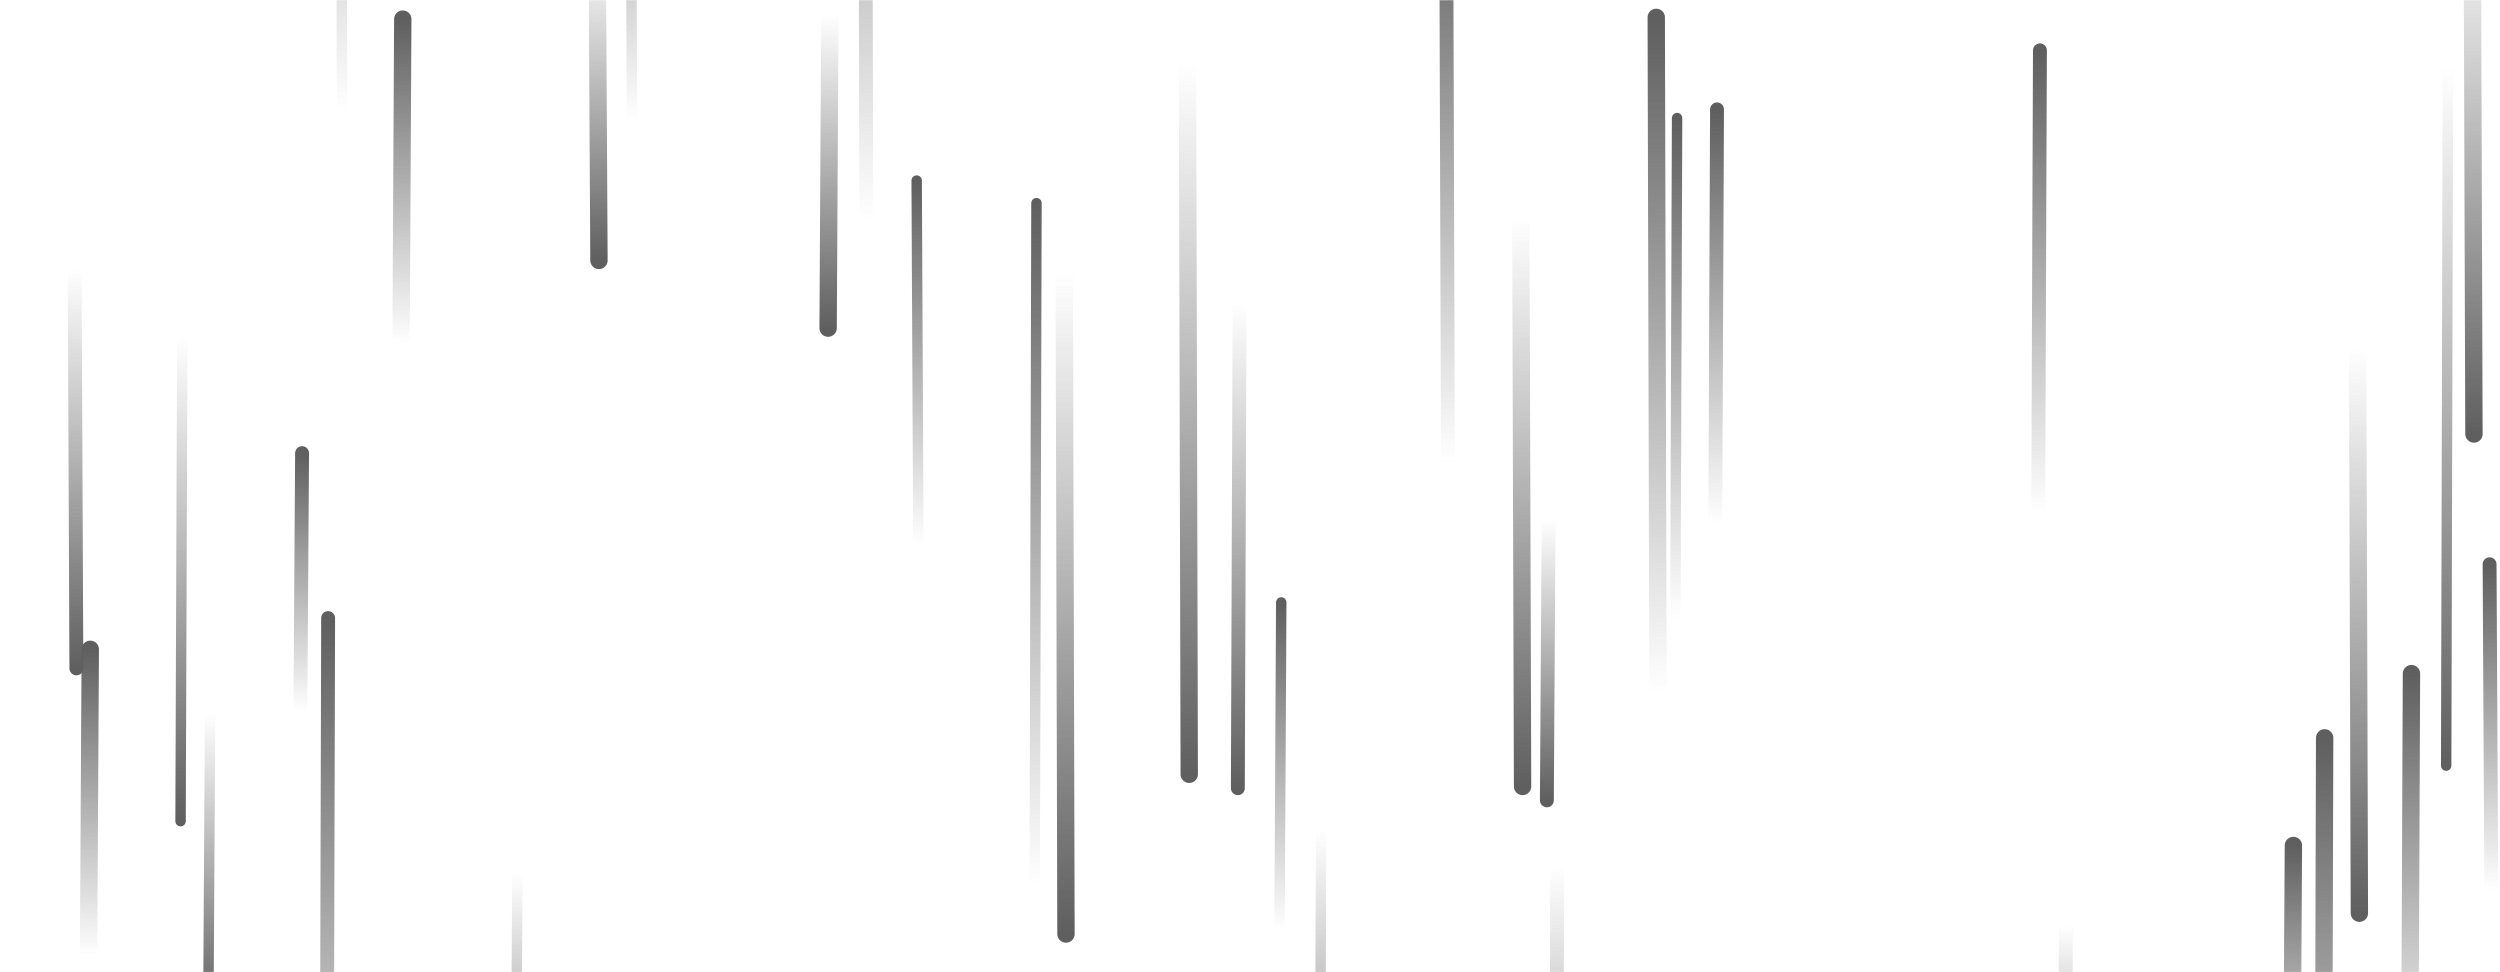 <svg xmlns="http://www.w3.org/2000/svg" version="1.1" xmlns:xlink="http://www.w3.org/1999/xlink" xmlns:svgjs="http://svgjs.dev/svgjs" width="1440" height="560" preserveAspectRatio="none" viewBox="0 0 1440 560"><g mask="url(&quot;#SvgjsMask1029&quot;)" fill="none"><path d="M121 411L120 584" stroke-width="6" stroke="url(&quot;#SvgjsLinearGradient1030&quot;)" stroke-linecap="round" class="Down"></path><path d="M174 261L173 410" stroke-width="8" stroke="url(&quot;#SvgjsLinearGradient1031&quot;)" stroke-linecap="round" class="Up"></path><path d="M897 499L896 762" stroke-width="8" stroke="url(&quot;#SvgjsLinearGradient1030&quot;)" stroke-linecap="round" class="Down"></path><path d="M761 477L760 721" stroke-width="6" stroke="url(&quot;#SvgjsLinearGradient1030&quot;)" stroke-linecap="round" class="Down"></path><path d="M298 503L297 690" stroke-width="6" stroke="url(&quot;#SvgjsLinearGradient1030&quot;)" stroke-linecap="round" class="Down"></path><path d="M529 314L528 104" stroke-width="6" stroke="url(&quot;#SvgjsLinearGradient1031&quot;)" stroke-linecap="round" class="Up"></path><path d="M52 374L51 551" stroke-width="10" stroke="url(&quot;#SvgjsLinearGradient1031&quot;)" stroke-linecap="round" class="Up"></path><path d="M714 174L713 454" stroke-width="8" stroke="url(&quot;#SvgjsLinearGradient1030&quot;)" stroke-linecap="round" class="Down"></path><path d="M1410 39L1409 441" stroke-width="6" stroke="url(&quot;#SvgjsLinearGradient1030&quot;)" stroke-linecap="round" class="Down"></path><path d="M877 453L876 126" stroke-width="10" stroke="url(&quot;#SvgjsLinearGradient1030&quot;)" stroke-linecap="round" class="Down"></path><path d="M989 63L988 302" stroke-width="8" stroke="url(&quot;#SvgjsLinearGradient1031&quot;)" stroke-linecap="round" class="Up"></path><path d="M966 68L965 357" stroke-width="6" stroke="url(&quot;#SvgjsLinearGradient1031&quot;)" stroke-linecap="round" class="Up"></path><path d="M1175 29L1174 295" stroke-width="8" stroke="url(&quot;#SvgjsLinearGradient1031&quot;)" stroke-linecap="round" class="Up"></path><path d="M189 356L188 736" stroke-width="8" stroke="url(&quot;#SvgjsLinearGradient1031&quot;)" stroke-linecap="round" class="Up"></path><path d="M232 11L231 198" stroke-width="10" stroke="url(&quot;#SvgjsLinearGradient1031&quot;)" stroke-linecap="round" class="Up"></path><path d="M1425 250L1424 -54" stroke-width="10" stroke="url(&quot;#SvgjsLinearGradient1030&quot;)" stroke-linecap="round" class="Down"></path><path d="M1321 487L1320 651" stroke-width="10" stroke="url(&quot;#SvgjsLinearGradient1031&quot;)" stroke-linecap="round" class="Up"></path><path d="M44 385L43 155" stroke-width="8" stroke="url(&quot;#SvgjsLinearGradient1030&quot;)" stroke-linecap="round" class="Down"></path><path d="M1339 425L1338 781" stroke-width="10" stroke="url(&quot;#SvgjsLinearGradient1031&quot;)" stroke-linecap="round" class="Up"></path><path d="M834 266L833 -61" stroke-width="8" stroke="url(&quot;#SvgjsLinearGradient1031&quot;)" stroke-linecap="round" class="Up"></path><path d="M597 117L596 510" stroke-width="6" stroke="url(&quot;#SvgjsLinearGradient1031&quot;)" stroke-linecap="round" class="Up"></path><path d="M1435 513L1434 325" stroke-width="8" stroke="url(&quot;#SvgjsLinearGradient1031&quot;)" stroke-linecap="round" class="Up"></path><path d="M345 150L344 -28" stroke-width="10" stroke="url(&quot;#SvgjsLinearGradient1030&quot;)" stroke-linecap="round" class="Down"></path><path d="M614 538L613 155" stroke-width="10" stroke="url(&quot;#SvgjsLinearGradient1030&quot;)" stroke-linecap="round" class="Down"></path><path d="M685 446L684 36" stroke-width="10" stroke="url(&quot;#SvgjsLinearGradient1030&quot;)" stroke-linecap="round" class="Down"></path><path d="M197 65L196 -314" stroke-width="6" stroke="url(&quot;#SvgjsLinearGradient1031&quot;)" stroke-linecap="round" class="Up"></path><path d="M1359 526L1358 201" stroke-width="10" stroke="url(&quot;#SvgjsLinearGradient1030&quot;)" stroke-linecap="round" class="Down"></path><path d="M955 399L954 10" stroke-width="10" stroke="url(&quot;#SvgjsLinearGradient1031&quot;)" stroke-linecap="round" class="Up"></path><path d="M364 69L363 -188" stroke-width="6" stroke="url(&quot;#SvgjsLinearGradient1031&quot;)" stroke-linecap="round" class="Up"></path><path d="M738 347L737 536" stroke-width="6" stroke="url(&quot;#SvgjsLinearGradient1031&quot;)" stroke-linecap="round" class="Up"></path><path d="M1190 533L1189 690" stroke-width="8" stroke="url(&quot;#SvgjsLinearGradient1030&quot;)" stroke-linecap="round" class="Down"></path><path d="M499 127L498 -278" stroke-width="8" stroke="url(&quot;#SvgjsLinearGradient1031&quot;)" stroke-linecap="round" class="Up"></path><path d="M478 8L477 189" stroke-width="10" stroke="url(&quot;#SvgjsLinearGradient1030&quot;)" stroke-linecap="round" class="Down"></path><path d="M1389 388L1388 629" stroke-width="10" stroke="url(&quot;#SvgjsLinearGradient1031&quot;)" stroke-linecap="round" class="Up"></path><path d="M892 299L891 461" stroke-width="8" stroke="url(&quot;#SvgjsLinearGradient1030&quot;)" stroke-linecap="round" class="Down"></path><path d="M105 193L104 473" stroke-width="6" stroke="url(&quot;#SvgjsLinearGradient1030&quot;)" stroke-linecap="round" class="Down"></path></g><defs><mask id="SvgjsMask1029"><rect width="1440" height="560" fill="#ffffff"></rect></mask><linearGradient x1="0%" y1="0%" x2="0%" y2="100%" id="SvgjsLinearGradient1030"><stop stop-color="rgba(95, 95, 95, 0)" offset="0"></stop><stop stop-color="rgba(95, 95, 95, 1)" offset="1"></stop></linearGradient><linearGradient x1="0%" y1="100%" x2="0%" y2="0%" id="SvgjsLinearGradient1031"><stop stop-color="rgba(95, 95, 95, 0)" offset="0"></stop><stop stop-color="rgba(95, 95, 95, 1)" offset="1"></stop></linearGradient></defs></svg>